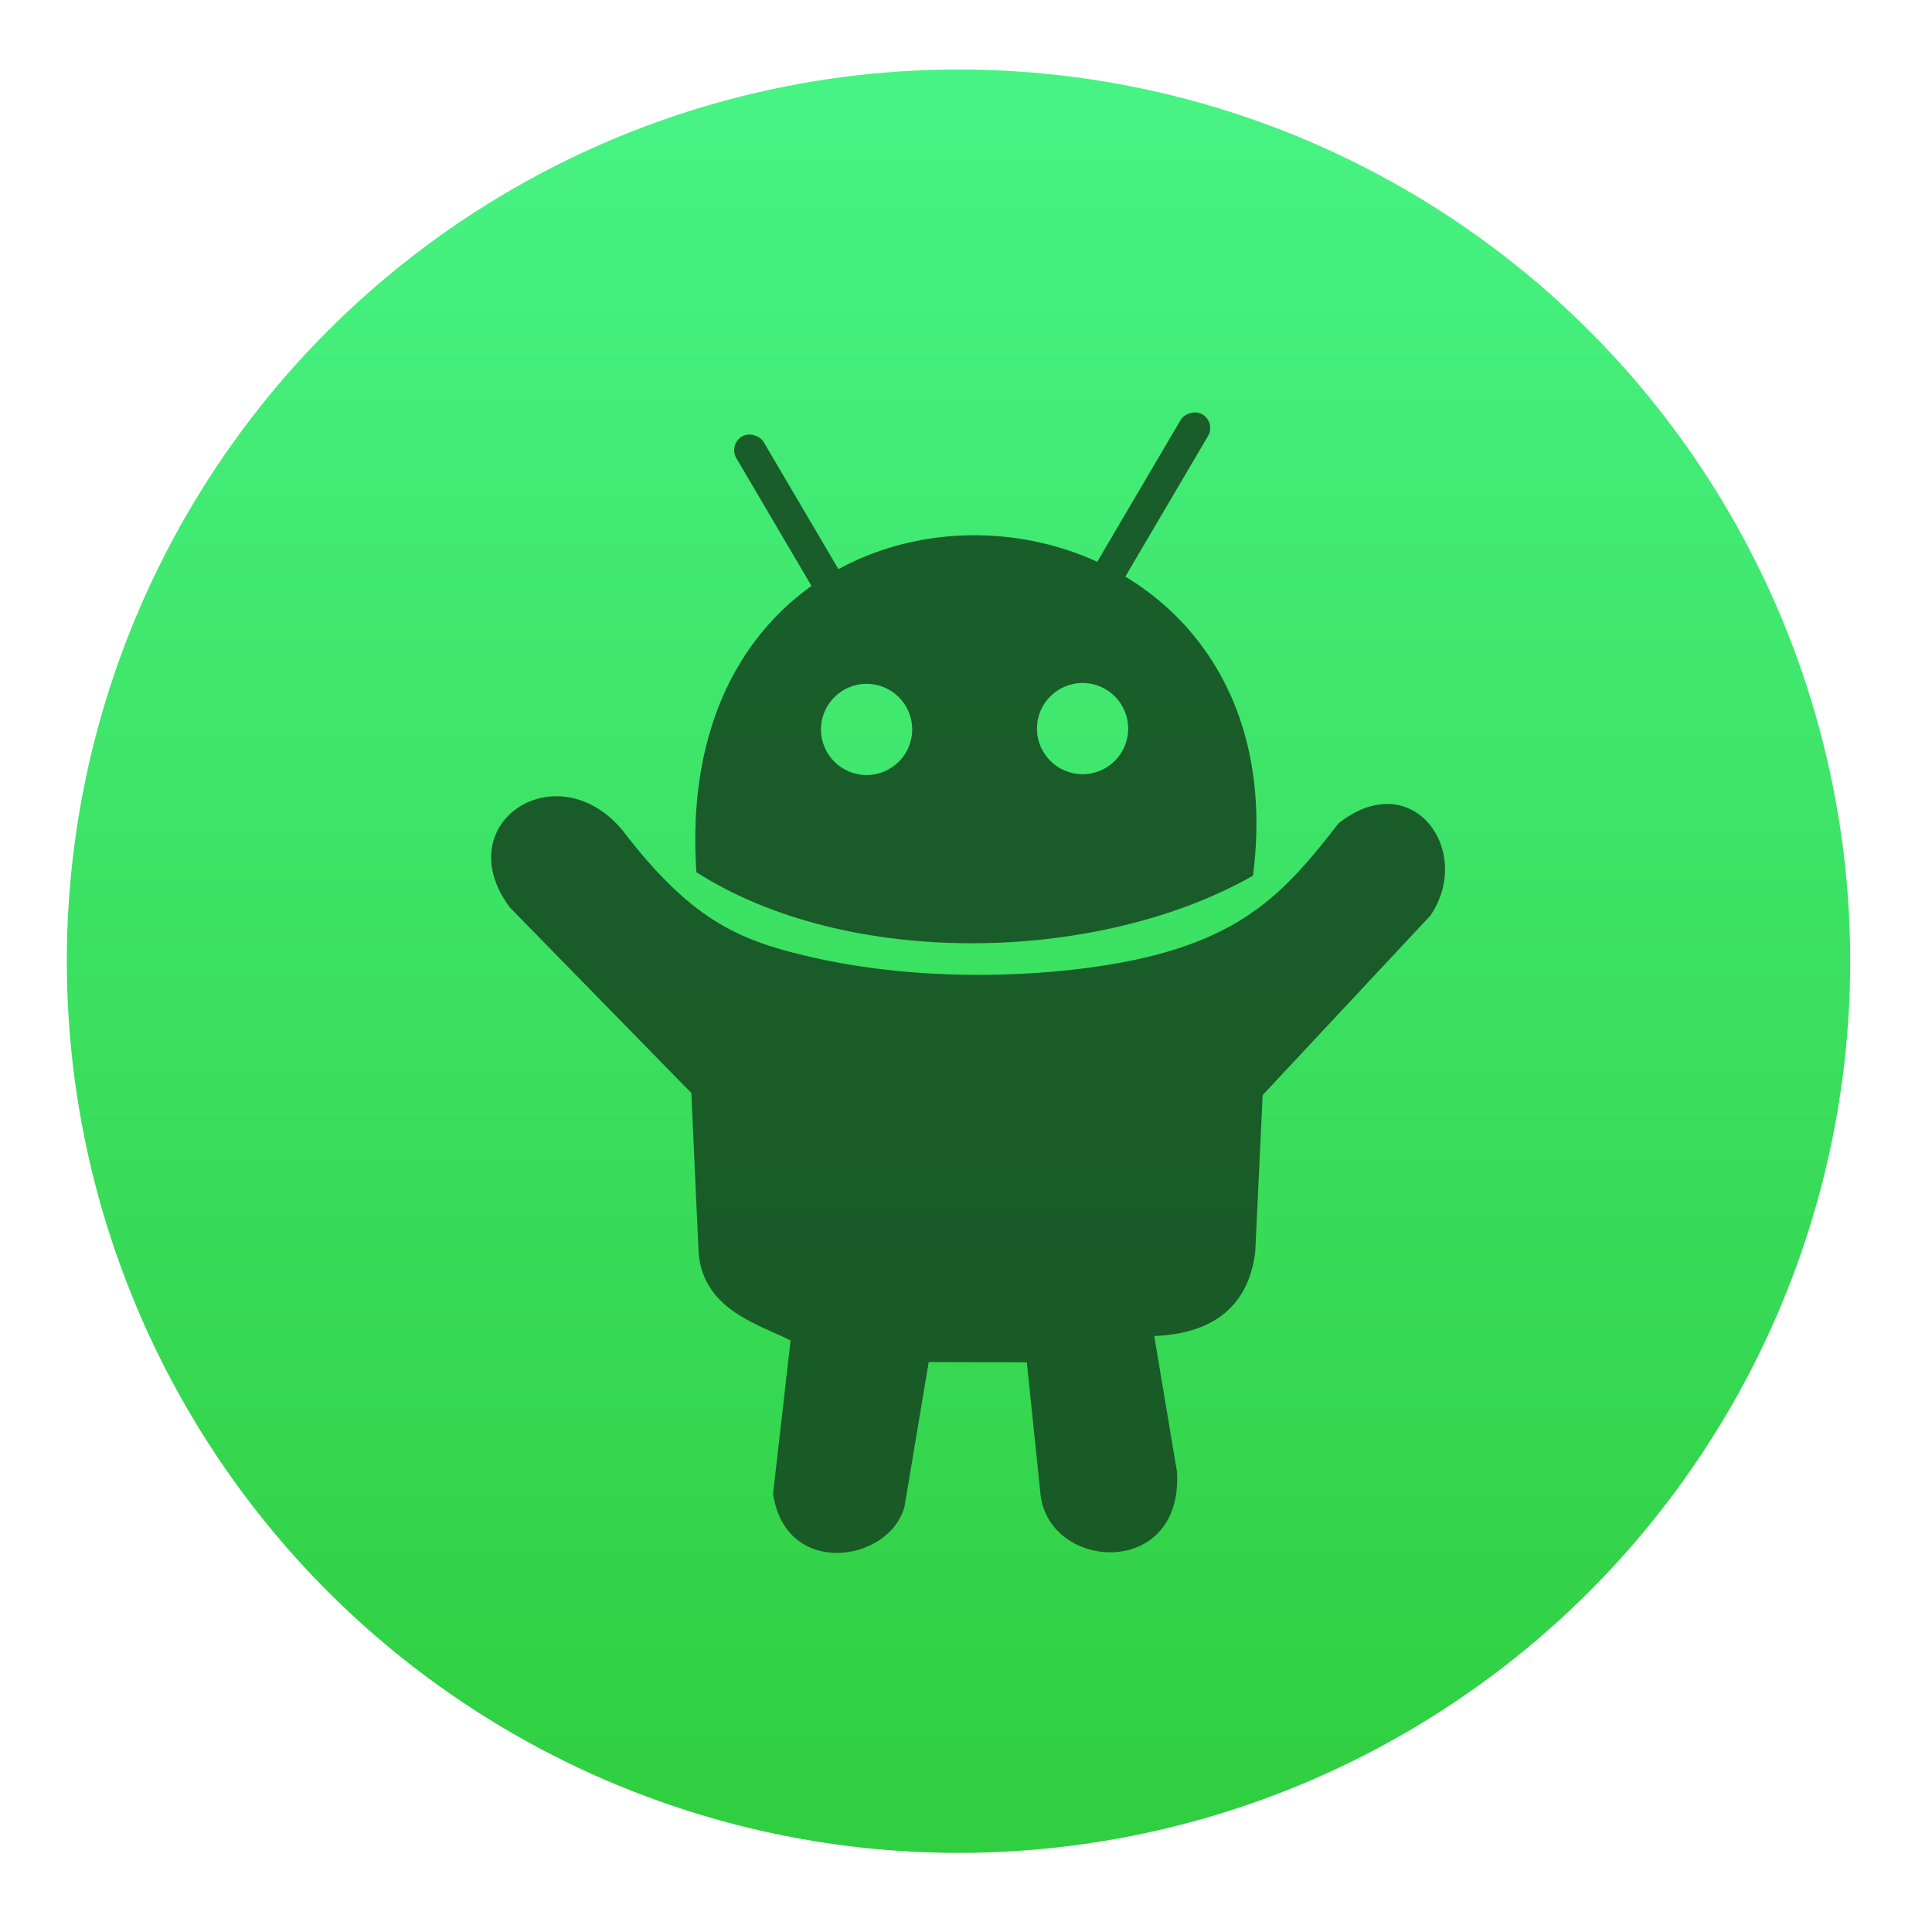 <?xml version="1.0" encoding="UTF-8" standalone="no"?>
<svg
   xmlns:dc="http://purl.org/dc/elements/1.1/"
   xmlns:cc="http://creativecommons.org/ns#"
   xmlns:rdf="http://www.w3.org/1999/02/22-rdf-syntax-ns#"
   xmlns:svg="http://www.w3.org/2000/svg"
   xmlns="http://www.w3.org/2000/svg"
   xmlns:sodipodi="http://sodipodi.sourceforge.net/DTD/sodipodi-0.dtd"
   xmlns:inkscape="http://www.inkscape.org/namespaces/inkscape"
   viewBox="0 0 128 128"
   id="svg2"
   version="1.1"
   inkscape:version="0.91 r"
   sodipodi:docname="android-file-transfer.svg"
   width="128"
   height="128">
  <sodipodi:namedview
     pagecolor="#ffffff"
     bordercolor="#666666"
     borderopacity="1"
     objecttolerance="10"
     gridtolerance="10"
     guidetolerance="10"
     inkscape:pageopacity="0"
     inkscape:pageshadow="2"
     inkscape:window-width="1366"
     inkscape:window-height="744"
     id="namedview35"
     showgrid="false"
     inkscape:zoom="3.4766083"
     inkscape:cx="60.643738"
     inkscape:cy="51.234823"
     inkscape:window-x="0"
     inkscape:window-y="24"
     inkscape:window-maximized="1"
     inkscape:current-layer="svg2" />
  <defs
     id="defs4">
    <linearGradient
       id="0"
       gradientUnits="userSpaceOnUse"
       y1="545.14"
       x2="0"
       y2="518.14">
      <stop
         stop-color="#30cf41"
         id="stop7" />
      <stop
         offset="1"
         stop-color="#47f383"
         id="stop9" />
    </linearGradient>
  </defs>
  <g
     transform="matrix(2.778,0,0,2.778,-890.199,-1395.446)"
     id="g11">
    <circle
       r="14"
       cy="531.8"
       cx="400.57"
       transform="matrix(1.519,0,0,1.519,-265.16,-282.56)"
       id="circle13"
       style="fill:url(#0)" />
    <g
       transform="matrix(1.981,0,0,1.981,-273.68,-523.27)"
       id="g15"
       style="opacity:0.9">
      <path
         d="m 309.43,533.85 -0.211,1.846 c 0.15,1.021 1.399,0.828 1.582,0.158 l 0.292,-1.743 1.181,0.003 0.162,1.565 c 0.077,0.949 1.722,1.057 1.646,-0.246 l -0.274,-1.635 c 0.851,-0.035 1.152,-0.492 1.216,-1.014 l 0.089,-1.887 2.02,-2.162 c 0.528,-0.777 -0.218,-1.814 -1.108,-1.108 -0.611,0.791 -1.11,1.346 -2.407,1.633 -0.926,0.204 -2.54,0.314 -4.02,-0.043 -0.801,-0.193 -1.371,-0.433 -2.196,-1.513 -0.791,-0.94 -2.103,-0.081 -1.354,0.932 l 2.187,2.236 0.088,1.933 c 0.063,0.694 0.762,0.863 1.104,1.046"
         id="path17"
         inkscape:connector-curvature="0"
         style="opacity:1;fill:#154e22;fill-rule:evenodd" />
      <g
         transform="matrix(1,0,0,1,-0.055,0.055)"
         id="g19">
        <g
           transform="translate(16.831,2.279)"
           id="g21"
           style="fill:#154e22">
          <path
             d="m 291.52,525.88 c 1.82,1.165 4.832,1.102 6.701,0.042 0.672,-5.247 -7.079,-5.664 -6.701,-0.042"
             id="path23"
             inkscape:connector-curvature="0"
             style="opacity:1;fill-rule:evenodd" />
          <rect
             transform="matrix(0.862,-0.507,0.507,0.862,0,0)"
             y="596.81"
             x="-12.388"
             height="2.672"
             width="0.382"
             rx="0.191"
             id="rect25"
             style="opacity:1" />
          <rect
             transform="matrix(-0.862,-0.507,-0.507,0.862,0,0)"
             y="297.64"
             x="-520.51"
             height="2.672"
             width="0.382"
             rx="0.191"
             id="rect27"
             style="opacity:1" />
        </g>
        <g
           id="g29"
           style="fill:#40e86f">
          <circle
             cx="310.4"
             cy="526.44"
             r="0.549"
             id="circle31"
             style="opacity:1" />
          <circle
             cx="313"
             cy="526.43"
             r="0.549"
             id="circle33"
             style="opacity:1" />
        </g>
      </g>
    </g>
  </g>
</svg>
